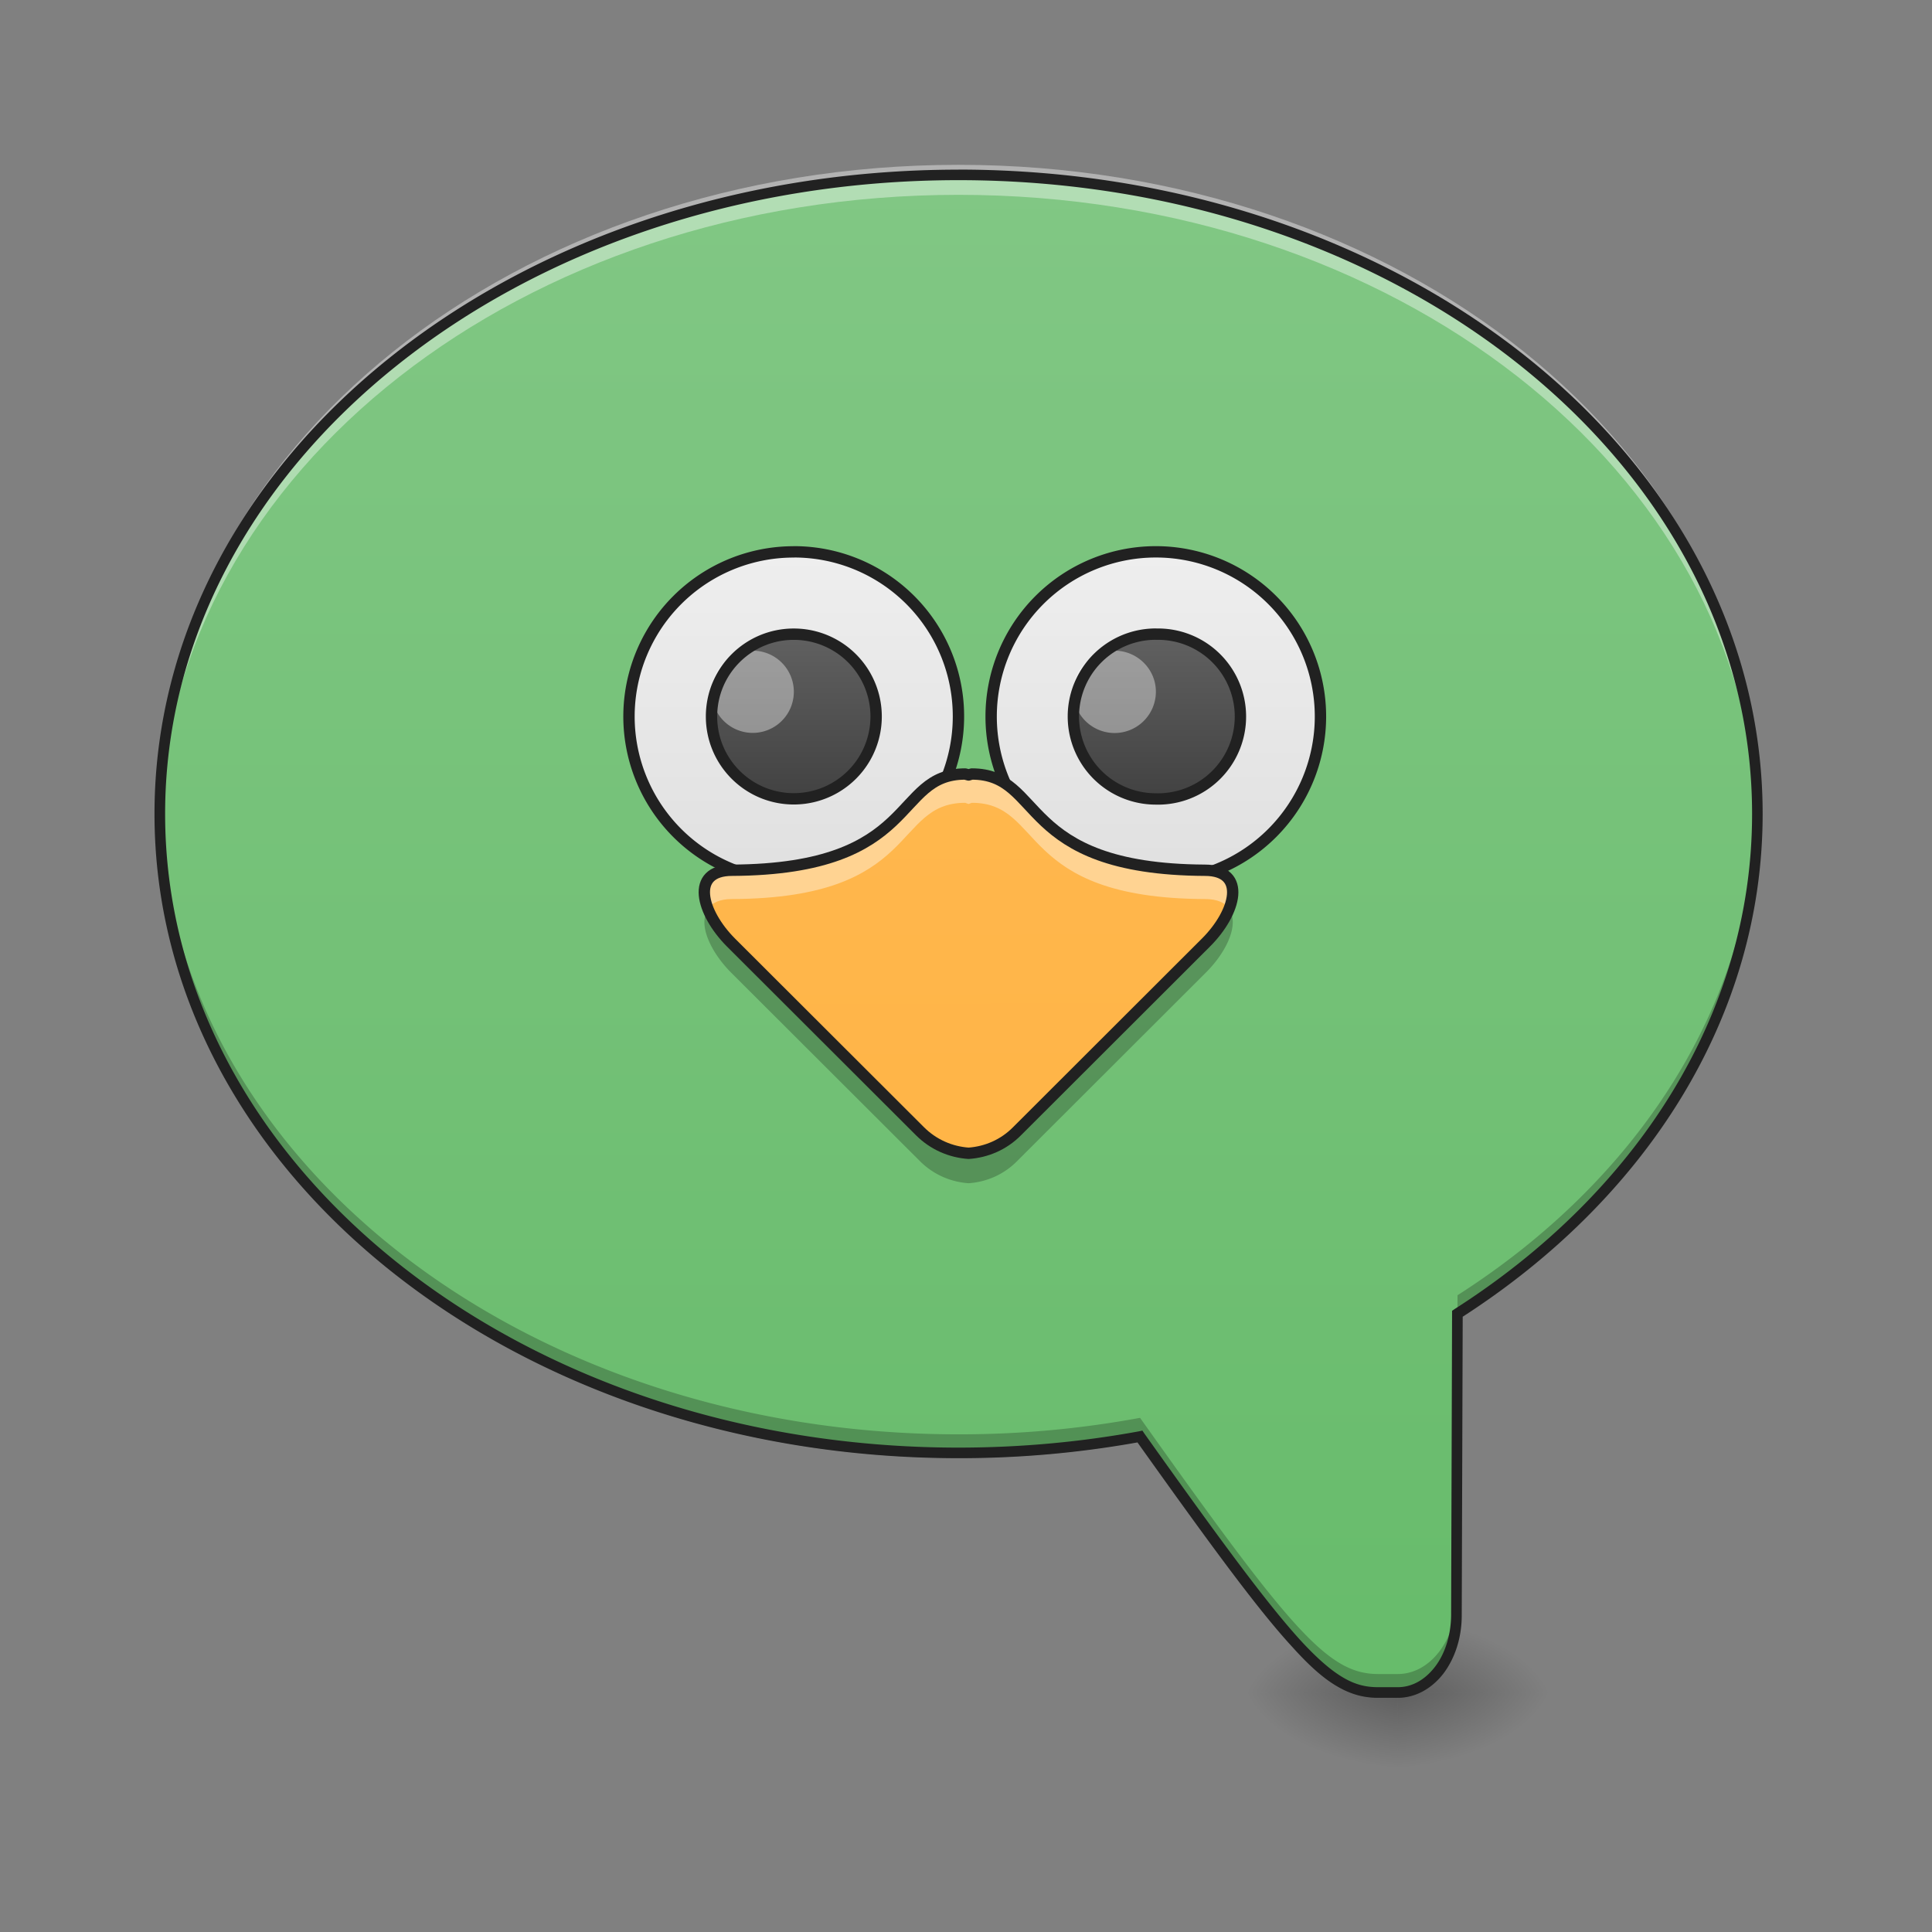 <svg xmlns="http://www.w3.org/2000/svg" width="32pt" height="32pt" viewBox="0 0 32 32"><rect x="0" y="0" width="32" height="32" fill="#808080" stroke="none"/><defs><radialGradient id="a" gradientUnits="userSpaceOnUse" cx="450.909" cy="189.579" fx="450.909" fy="189.579" r="21.167" gradientTransform="matrix(0 -.078 .141 0 -3.178 63.595)"><stop offset="0" stop-opacity=".314"/><stop offset=".222" stop-opacity=".275"/><stop offset="1" stop-opacity="0"/></radialGradient><radialGradient id="b" gradientUnits="userSpaceOnUse" cx="450.909" cy="189.579" fx="450.909" fy="189.579" r="21.167" gradientTransform="matrix(0 .078 -.141 0 49.485 -7.527)"><stop offset="0" stop-opacity=".314"/><stop offset=".222" stop-opacity=".275"/><stop offset="1" stop-opacity="0"/></radialGradient><radialGradient id="c" gradientUnits="userSpaceOnUse" cx="450.909" cy="189.579" fx="450.909" fy="189.579" r="21.167" gradientTransform="matrix(0 -.078 -.141 0 49.485 63.595)"><stop offset="0" stop-opacity=".314"/><stop offset=".222" stop-opacity=".275"/><stop offset="1" stop-opacity="0"/></radialGradient><radialGradient id="d" gradientUnits="userSpaceOnUse" cx="450.909" cy="189.579" fx="450.909" fy="189.579" r="21.167" gradientTransform="matrix(0 .078 .141 0 -3.178 -7.527)"><stop offset="0" stop-opacity=".314"/><stop offset=".222" stop-opacity=".275"/><stop offset="1" stop-opacity="0"/></radialGradient><linearGradient id="e" gradientUnits="userSpaceOnUse" x1="880" y1="1695.118" x2="880" y2="175.118" gradientTransform="matrix(-.017 0 0 .017 31.753 0)"><stop offset="0" stop-color="#66bb6a"/><stop offset="1" stop-color="#81c784"/></linearGradient><linearGradient id="f" gradientUnits="userSpaceOnUse" x1="227.542" y1="-78.708" x2="227.542" y2="-115.75" gradientTransform="matrix(.147 0 0 .147 -13.992 26.193)"><stop offset="0" stop-color="#e0e0e0"/><stop offset="1" stop-color="#eee"/></linearGradient><linearGradient id="g" gradientUnits="userSpaceOnUse" x1="227.542" y1="-78.708" x2="227.542" y2="-115.75" gradientTransform="matrix(.074 0 0 .074 2.575 19.03)"><stop offset="0" stop-color="#424242"/><stop offset="1" stop-color="#616161"/></linearGradient><linearGradient id="h" gradientUnits="userSpaceOnUse" x1="227.542" y1="-78.708" x2="227.542" y2="-115.75" gradientTransform="matrix(.147 0 0 .147 -19.987 26.193)"><stop offset="0" stop-color="#e0e0e0"/><stop offset="1" stop-color="#eee"/></linearGradient><linearGradient id="i" gradientUnits="userSpaceOnUse" x1="227.542" y1="-78.708" x2="227.542" y2="-115.75" gradientTransform="matrix(.074 0 0 .074 -3.42 19.03)"><stop offset="0" stop-color="#424242"/><stop offset="1" stop-color="#616161"/></linearGradient><linearGradient id="j" gradientUnits="userSpaceOnUse" x1="961.715" y1="1695.118" x2="960" y2="495.118" gradientTransform="matrix(.032 0 0 .032 -14.34 -2.823)"><stop offset="0" stop-color="#ffa726"/><stop offset="1" stop-color="#ffb74d"/></linearGradient></defs><path d="M23.152 28.035h-2.644v-1.324h2.644zm0 0" fill="url(#a)"/><path d="M23.152 28.035h2.649v1.32h-2.649zm0 0" fill="url(#b)"/><path d="M23.152 28.035h2.649v-1.324h-2.649zm0 0" fill="url(#c)"/><path d="M23.152 28.035h-2.644v1.32h2.644zm0 0" fill="url(#d)"/><path d="M15.875 2.895c7.332 0 13.23 4.722 13.23 10.585 0 3.36-1.933 6.344-4.964 8.278l-.016 5c-.004.707-.434 1.277-.973 1.277h-.328c-.832 0-1.445-.73-3.941-4.242a16.44 16.44 0 0 1-3.008.273c-7.328 0-13.23-4.722-13.23-10.586 0-5.863 5.902-10.585 13.23-10.585zm0 0" fill="url(#e)"/><path d="M15.875 2.73c7.332 0 13.23 4.723 13.23 10.586 0 .082 0 .16-.003.243-.165-5.746-6-10.332-13.227-10.332-7.223 0-13.063 4.59-13.227 10.335l-.003-.246c0-5.863 5.902-10.586 13.23-10.586zm0 0" fill="#fff" fill-opacity=".392"/><path d="M29.105 13.367v.195c0 3.36-1.933 6.344-4.964 8.278l-.016 5c-.004.707-.434 1.277-.973 1.277h-.328c-.832 0-1.445-.73-3.941-4.242a16.44 16.44 0 0 1-3.008.273c-7.328 0-13.23-4.722-13.23-10.585 0-.063.003-.13.003-.196.13 5.774 5.98 10.39 13.227 10.39a16.44 16.44 0 0 0 3.008-.273c2.496 3.512 3.11 4.243 3.941 4.243h.328c.54 0 .97-.57.973-1.274l.016-5c2.972-1.898 4.89-4.805 4.964-8.086zm0 0" fill-opacity=".235"/><path d="M15.875 2.809c7.371 0 13.32 4.75 13.32 10.671 0 3.38-1.937 6.375-4.968 8.329l-.016 4.949c0 .37-.113.707-.3.957-.188.246-.458.406-.759.406h-.328c-.222 0-.433-.05-.66-.18-.227-.128-.465-.336-.75-.652-.574-.621-1.344-1.672-2.574-3.398a16.71 16.71 0 0 1-2.965.261c-7.367 0-13.316-4.75-13.316-10.672C2.559 7.56 8.508 2.81 15.875 2.81zm0 .175c-7.29 0-13.14 4.692-13.14 10.496 0 5.805 5.85 10.497 13.14 10.497 1.031 0 2.031-.094 2.992-.27l.055-.012.031.047c1.25 1.754 2.027 2.813 2.59 3.43.281.305.508.5.71.617.2.117.376.156.571.156h.328c.239 0 .453-.125.618-.34.16-.21.261-.511.265-.847l.016-5.047.039-.027c3.012-1.922 4.93-4.88 4.93-8.204 0-5.804-5.852-10.496-13.145-10.496zm0 0" fill="#212121"/><path d="M19.145 9.14a2.727 2.727 0 0 1 2.726 2.727 2.73 2.73 0 0 1-2.726 2.73 2.727 2.727 0 1 1 0-5.457zm0 0" fill="url(#f)"/><path d="M19.145 10.504a1.365 1.365 0 1 1-.003 2.729 1.365 1.365 0 0 1 .003-2.73zm0 0" fill="url(#g)"/><path d="M18.46 10.777c.376 0 .685.305.685.68a.684.684 0 0 1-1.368 0c0-.375.305-.68.684-.68zm0 0" fill="#fff" fill-opacity=".392"/><path d="M19.145 9.14a2.727 2.727 0 0 1 2.726 2.727 2.73 2.73 0 0 1-2.726 2.73 2.727 2.727 0 1 1 0-5.457zm0 0" fill="none" stroke-width=".188" stroke-linecap="round" stroke-linejoin="round" stroke="#212121"/><path d="M19.145 10.504a1.365 1.365 0 1 1-.003 2.729 1.365 1.365 0 0 1 .003-2.73zm0 0" fill="none" stroke-width=".188" stroke-linecap="round" stroke-linejoin="round" stroke="#212121"/><path d="M13.148 9.14a2.724 2.724 0 0 1 2.727 2.727 2.727 2.727 0 1 1-5.457 0 2.727 2.727 0 0 1 2.73-2.726zm0 0" fill="url(#h)"/><path d="M13.148 10.504a1.362 1.362 0 1 1 0 2.727c-.753 0-1.363-.61-1.363-1.364 0-.754.61-1.363 1.363-1.363zm0 0" fill="url(#i)"/><path d="M12.465 10.777a.681.681 0 1 1 .005 1.362.681.681 0 0 1-.005-1.362zm0 0" fill="#fff" fill-opacity=".392"/><path d="M13.148 9.14a2.724 2.724 0 0 1 2.727 2.727 2.727 2.727 0 1 1-5.457 0 2.727 2.727 0 0 1 2.73-2.726zm0 0" fill="none" stroke-width=".188" stroke-linecap="round" stroke-linejoin="round" stroke="#212121"/><path d="M13.148 10.504a1.362 1.362 0 1 1 0 2.727c-.753 0-1.363-.61-1.363-1.364 0-.754.61-1.363 1.363-1.363zm0 0" fill="none" stroke-width=".188" stroke-linecap="round" stroke-linejoin="round" stroke="#212121"/><path d="M15.988 12.82c-1.21 0-.734 1.578-3.863 1.594-.7 0-.512.7-.02 1.195l3.13 3.125c.226.227.515.348.808.368.293-.02.582-.141.805-.368l3.129-3.125c.496-.496.68-1.195-.02-1.195-3.125-.016-2.652-1.594-3.86-1.594-.019.004-.038.012-.054.016-.02-.004-.04-.012-.055-.016zm0 0" fill="url(#j)"/><path d="M15.988 12.82c-1.21 0-.734 1.578-3.863 1.594-.453 0-.535.293-.398.637.066-.098.195-.16.398-.16 3.129-.012 2.652-1.594 3.863-1.594.016.008.035.012.055.02.016-.008.035-.012.055-.02 1.207 0 .734 1.582 3.859 1.594.207 0 .336.062.402.16.133-.344.051-.637-.402-.637-3.125-.016-2.652-1.594-3.86-1.594-.019.004-.038.012-.054.016-.02-.004-.04-.012-.055-.016zm0 0" fill="#fff" fill-opacity=".392"/><path d="M11.73 15.063c-.171.23.024.687.375 1.042l3.13 3.125c.226.227.515.348.808.368.293-.02.582-.141.805-.368l3.129-3.125c.355-.355.55-.812.378-1.043-.074.18-.207.376-.378.547l-3.13 3.125a1.24 1.24 0 0 1-.804.368 1.257 1.257 0 0 1-.809-.368l-3.129-3.125a1.736 1.736 0 0 1-.375-.546zm0 0" fill-opacity=".235"/><path d="M15.988 12.82c-1.21 0-.734 1.578-3.863 1.594-.7 0-.512.7-.02 1.195l3.13 3.125c.226.227.515.348.808.368.293-.02.582-.141.805-.368l3.129-3.125c.496-.496.68-1.195-.02-1.195-3.125-.016-2.652-1.594-3.86-1.594-.019.004-.038.012-.054.016-.02-.004-.04-.012-.055-.016zm0 0" fill="none" stroke-width=".188" stroke-linecap="round" stroke-linejoin="round" stroke="#212121"/></svg>